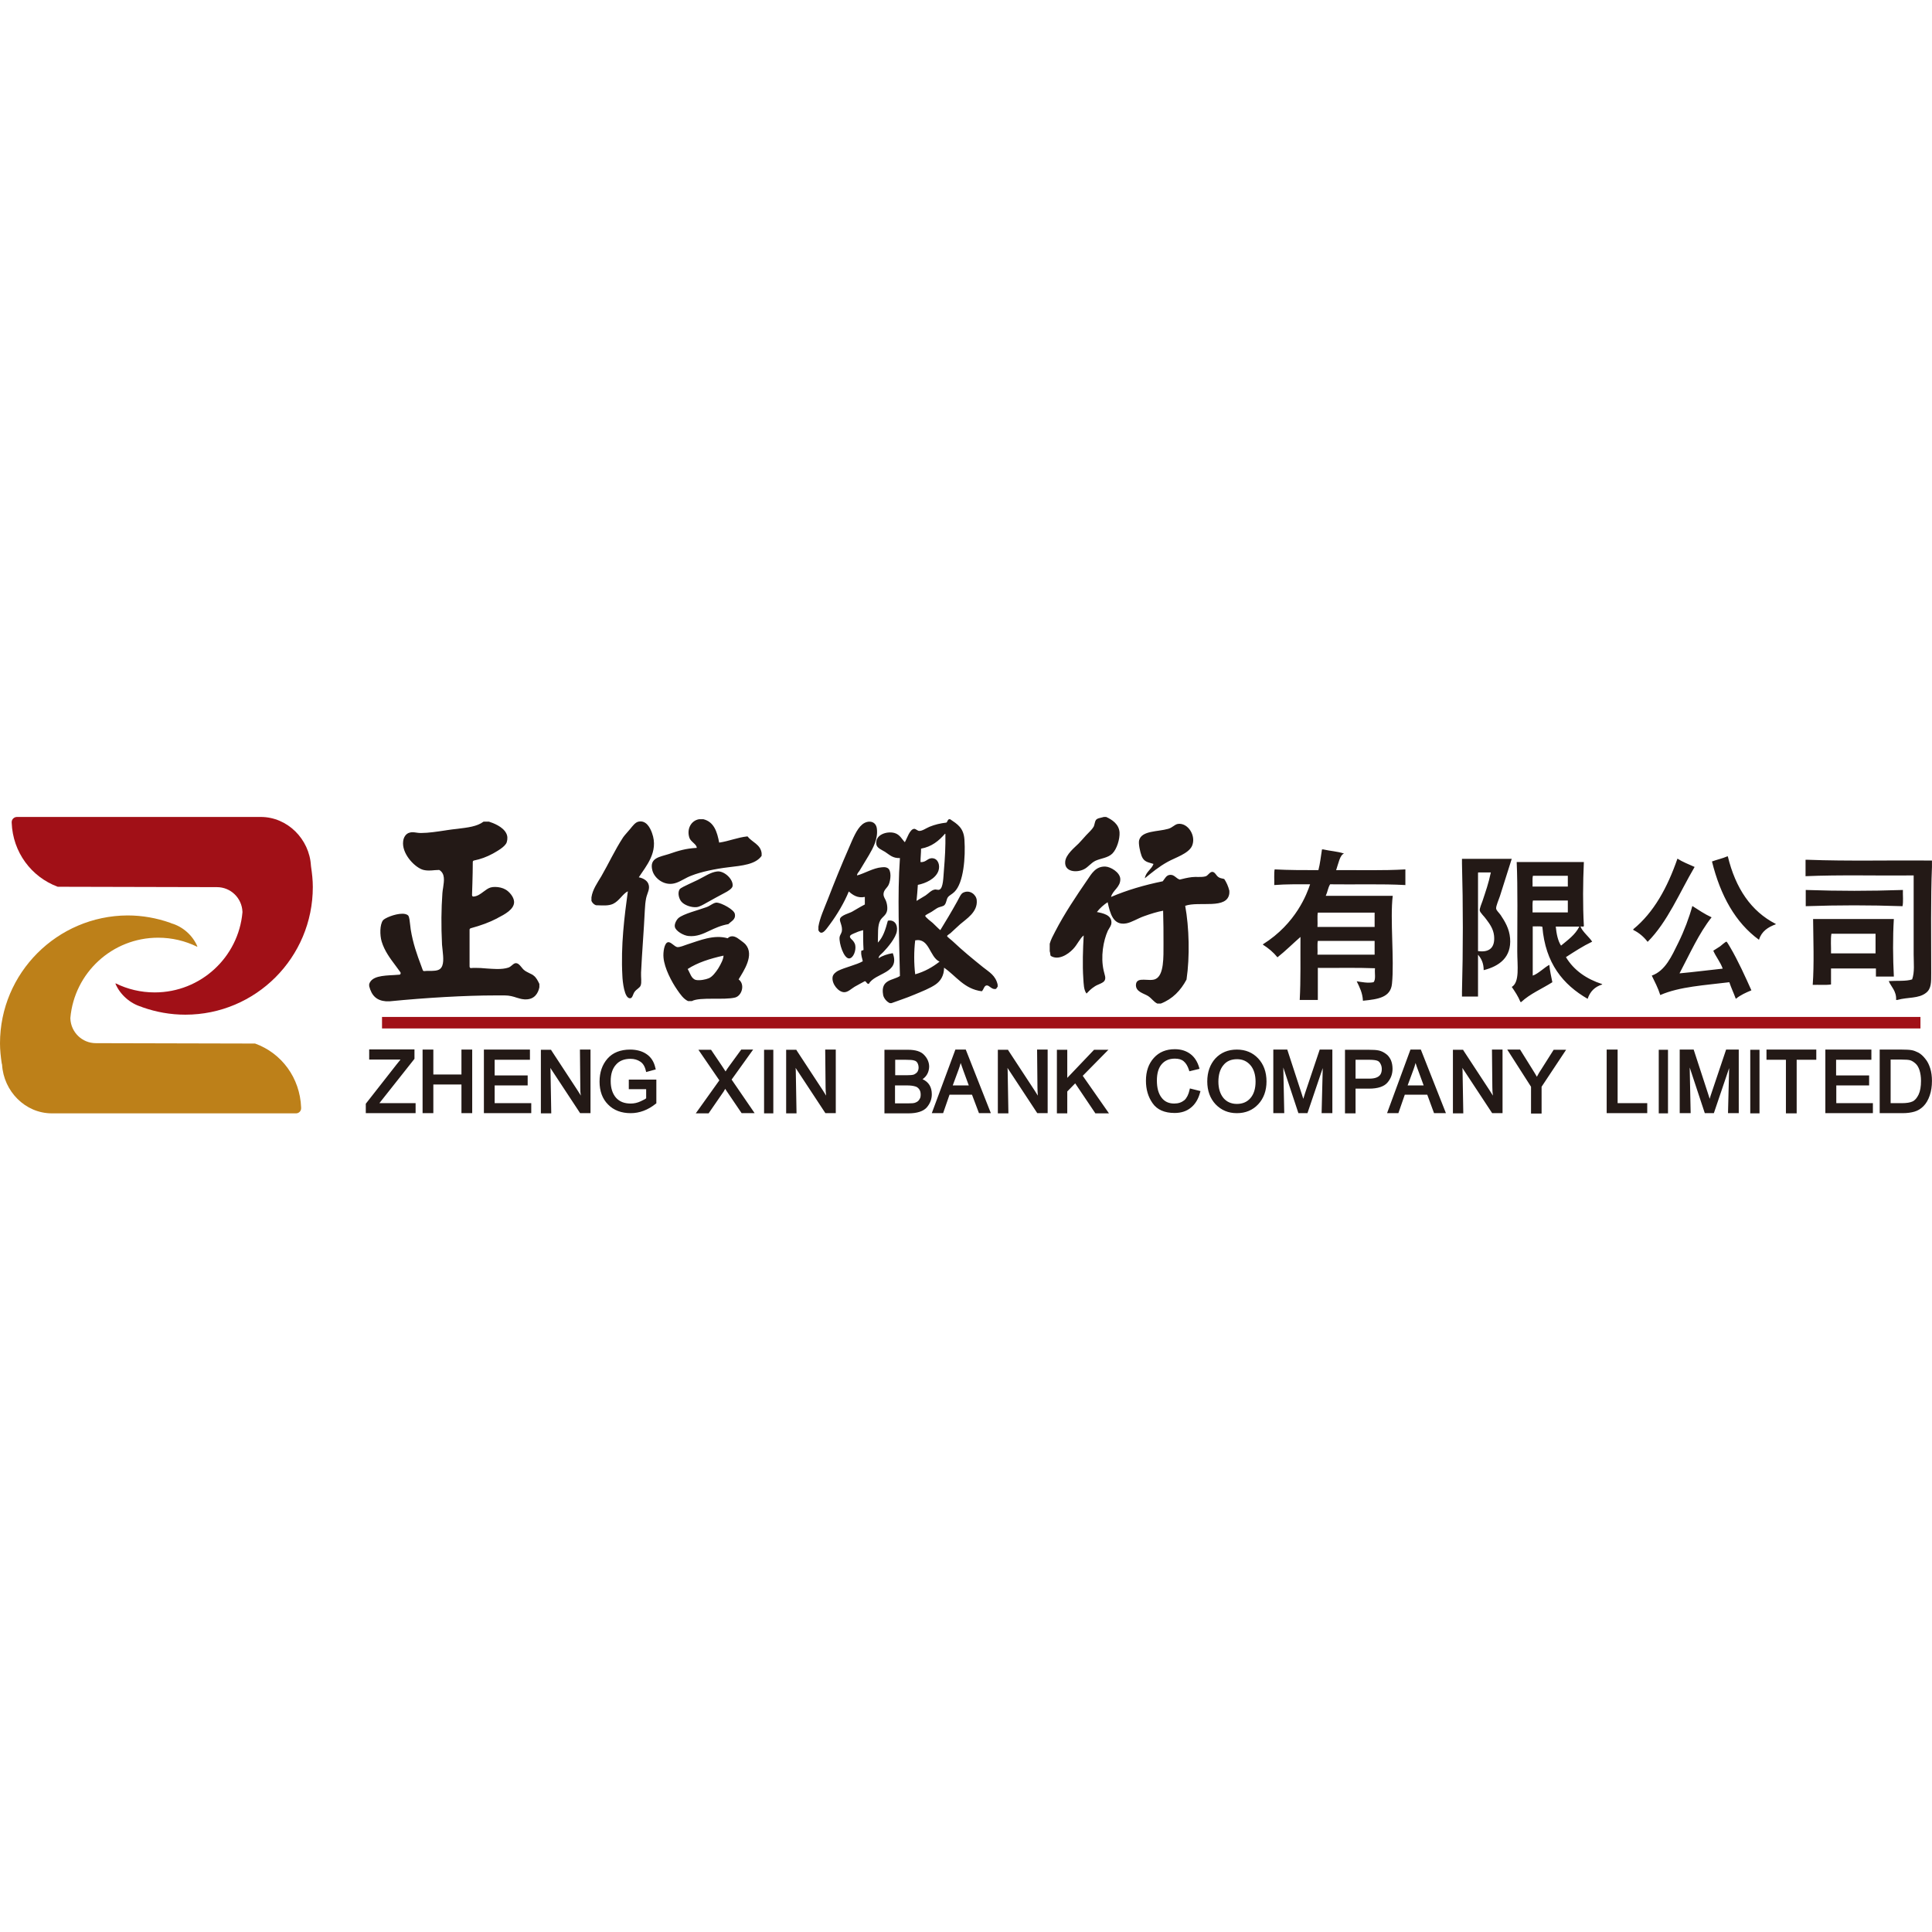 <?xml version="1.0" standalone="no"?><!DOCTYPE svg PUBLIC "-//W3C//DTD SVG 1.1//EN" "http://www.w3.org/Graphics/SVG/1.1/DTD/svg11.dtd"><svg class="icon" width="128px" height="128.00px" viewBox="0 0 1024 1024" version="1.1" xmlns="http://www.w3.org/2000/svg"><path d="M164.8 458.8c-0.8-14-12.4-25.8-26.6-25.8H9c-1.5 0-2.8 1.2-2.8 2.7v0.4c0.6 15.6 10.4 28.7 24.4 33.9l84.4 0.2c7.3 0 13.2 5.8 13.5 13v0.4C126.4 507.3 106.4 526 82 526c-7.4 0-14.4-1.7-20.7-4.8l-0.1 0.2c2.5 5.9 7.9 10.5 13.7 12.2l0.7 0.3c7.1 2.5 14.7 3.9 22.6 3.9 37.4 0 67.6-30.3 67.6-67.7 0-3.6-0.4-7.1-0.9-10.5l-0.1-0.8z" fill="#A11017" /><path d="M1.1 564.3c0.8 14 12.2 25.8 26.4 25.8h129.4c1.5 0 2.7-1.2 2.7-2.7v-0.4c-0.6-15.7-10.3-28.8-24.4-33.9l-84.4-0.2c-7.3 0-13.2-5.8-13.5-13v-0.4c2.1-23.8 22.1-42.5 46.5-42.5 7.4 0 14.4 1.7 20.7 4.8l0.1-0.2c-2.5-5.9-7.8-10.5-13.7-12.2l-0.7-0.3c-7.1-2.5-14.7-3.9-22.6-3.9C30.3 485.4 0 515.7 0 553c0 3.6 0.4 7.1 0.9 10.5l0.2 0.8z" fill="#BD8019" /><path d="M202.479 545.1h815.4V539h-815.4z" fill="#A11017" /><path d="M957.079 455.7h1.2c21.1 0.8 43.9 0.2 65.7 0.4v3.4c-0.7 16.2-0.4 38.1-0.4 56.2 0 4.9 0.1 8.3-2.7 10.5-4 3.2-9.7 2.2-15.3 3.8h-0.6c0.3-4.7-2.8-7.2-3.9-10 4.1-0.3 9.2 0.2 12.4-0.9 1.4-4 0.8-8.6 0.8-13.2V464c-19.1 0.2-38.9-0.4-57.3 0.4v-8.7z m0 16c18 0.6 33.5 0.6 51.5 0-0.1 2.8 0.3 6.1-0.2 8.6-17.8-0.6-33.5-0.6-51.3 0v-8.6z m13.6 23.2c-0.5 3.1-0.1 7-0.2 10.4h23.6v-10.4h-23.4z m33.1-7.9c-0.6 9.8-0.5 20.8 0 30.6h-9.5v-4.3h-23.8v8.5c-2.8 0.4-6.5 0.1-9.7 0.2 0.8-11 0.3-24.3 0.2-34.9h42.8z m-220.4-24.1v41.2c6.5 0.9 9.1-2.3 8.5-8.2-0.4-3.6-2.3-6.2-4.1-8.6-0.9-1.4-3.4-3.6-3.5-4.8-0.1-1.1 1.1-3.8 1.5-5 1.8-5.5 3.1-9 4.4-15.1h-6.6c-0.2 0-0.2 0.3-0.2 0.5z m17.9-7.8c-1.8 5.8-4.2 13.3-6.3 19.9-0.6 1.8-2.1 5.2-2 6.5 0.1 1.1 1.5 2.2 2.4 3.5 2.2 3.3 4.6 7.2 5 12.3 0.8 10.1-5.7 14.8-14 16.9 0-3.8-1.3-6.2-3-8.2v22.2h-8.5v-2.7c0.6-21.8 0.6-46 0-67.8v-2.5h26.4z m26.1 46.1c3.6-3 7.5-5.7 9.7-10.1h-12.5c0.4 3.9 1.1 7.5 2.8 10.1z m-14.9-23.9c-0.4 1.7-0.1 4.3-0.2 6.3h18.7v-6.3h-18.5z m0-13.1c-0.4 1.5-0.1 3.9-0.2 5.7h18.7v-5.7h-18.5z m-8.6-7.3h35.6c-0.5 10.8-0.6 23 0 33.8 0 0.8-1.3 0.2-1.8 0.4 1.1 2.8 4.7 5.6 6.2 8-5 2.4-9.4 5.3-13.9 8.2 4.2 7 10.9 11.6 19.2 14.3v0.2c-3.9 1.2-6.4 3.7-7.7 7.6-13-7.5-22.4-18.8-24-38.2-1.4-0.4-3.5-0.1-5.1-0.2v26.1c3-1 6.2-4.4 8.8-5.7 0.3 3.3 1 6.2 1.6 9.2-5.5 3.5-11.8 6.1-16.5 10.5h-0.4c-1.2-3-2.9-5.5-4.6-8 4.3-2.6 2.9-11.3 2.9-18.9 0-15.4 0.3-33.8-0.3-47.3z m111.6-3h0.3c4.1 16.9 12.3 29.1 25.4 35.8v0.2c-4.1 1.5-7.5 3.7-8.9 8.2-12.5-9.1-20.4-23.4-24.9-41.5 2.7-1 5.6-1.6 8.1-2.7z m-49.8 39v-0.4c10.9-8.9 18.1-22.1 23.4-37.4 2.8 1.8 6 3 9.1 4.4-8 13.6-14.3 29.1-24.9 39.7-2-2.6-4.5-4.8-7.6-6.3z m54.5 36.4h-0.2c-1.1-3-2.4-5.7-3.4-8.7-12.8 1.6-26.4 2.3-36.6 6.8-1.2-3.8-2.9-7-4.5-10.3 7.2-2.6 10.5-10.2 14.1-17.5 3.1-6.3 5.7-13.2 7.4-19.4 3.3 2.1 6.5 4.3 10.2 6-6.8 8.6-11.6 19.5-17 29.7 7.8-0.7 15.2-1.7 22.9-2.5-1.3-3.6-3.5-6.1-5-9.5 1.2-0.8 2.1-1.3 3.6-2.3 0.4-0.3 3-2.6 3.4-2.5 0.2 0 1.5 2.2 1.9 2.9 4.2 7.1 8.2 16 11.3 22.9-2.9 1.2-5.8 2.5-8.1 4.4z m-221.9-23.3h30.3v-7.3h-30.1c-0.4 1.6 0 5.4-0.2 7.3z m0-14.7h30.3v-7.6h-30.1c-0.4 1.8 0 5.4-0.2 7.6z m2.4-41.1h0.6c3.9 0.9 7.4 1 11.1 2.2-2.2 0.7-3 5.3-4.2 8.8 12.2-0.1 25 0.3 36.7-0.4v8.3c-12.4-0.7-27-0.2-39.9-0.4-1.2 2-1.3 4-2.3 6.1h35.5c-1.5 12.1 0.9 34.1-0.4 46.6-0.7 7.3-7.4 8.2-15.2 9h-0.2c-0.2-4.2-1.8-7.2-3.3-10.3 2.6 0.4 5.9 1.1 8.9 0.5 1.4-1.4 0.5-4.9 0.8-7.4-9.7-0.4-20.3-0.1-30.3-0.2v17h-9.6c0.6-10.7 0.3-22.2 0.4-33.4-3.7 3.2-8 7.5-12.2 10.8-2.1-2.6-4.7-4.8-7.7-6.7v-0.2c17.7-11.1 23.4-27 25-31.8-6.8 0-12.6-0.1-19 0.4 0.1-2.7-0.2-5.9 0.2-8.3 7.4 0.4 15.3 0.4 23.2 0.4 0.9-3.4 1.3-7.3 1.9-11z m-330.1-16h2.2c5.7 1.4 7.3 6.7 8.4 12.4 5.4-0.8 9.5-2.7 15-3.3 2.4 3.1 6.9 4.2 7.5 8.9v1.4c-3.2 4.6-10.3 5.2-17.8 6.1-6.7 0.8-14.4 2.4-19.4 4.4-3 1.1-5.2 2.8-8 3.8-6.1 2.2-11.6-2.3-12.7-6.5-1.8-6.8 4-7.2 8.6-8.7 5.2-1.8 9.1-3 14.9-3.3 0.1-1.9-3.2-3.2-3.9-5.4-1.5-4.6 0.9-9.1 5.2-9.8z m-57.1 43.3v-1.9c0.6-4.1 3.1-7.6 5.2-11.1 4-6.9 7.1-13.8 11.6-20.7 0.9-1.3 2.4-2.8 3.7-4.4 1.4-1.7 2.7-3.5 4.4-3.9 4.1-0.9 6.2 3.2 7.2 6 3.7 10.1-3.3 17.7-7 23.5 2.1 0.4 4.2 1.5 5 3.3 1.2 2.7-0.5 4.9-1.1 7.7-0.4 2-0.6 4-0.7 6.3-0.5 10.7-1.5 22.5-2 33.2-0.1 2.5 0.4 5.2-0.2 6.8-0.5 1.4-2.2 1.9-3.3 3.5-0.8 1.1-1 3.2-2.2 3.3-3.2 0.4-4.1-9.1-4.2-11.8-0.9-16.2 1.1-31.7 2.9-44.9-2.8 1.4-4.5 5.1-7.9 6.7-2.5 1.1-5.2 0.8-9 0.7-1.1-0.4-1.9-1.2-2.4-2.3z m66.6-15.6c3.8-0.5 8.8 4.3 8.2 7.8-0.2 1.3-2.7 2.8-4.1 3.5-3.7 1.9-6.2 3.4-9.7 5.3-1.6 0.9-3.6 2.1-5.2 2.3-2.9 0.3-6.7-1.1-8.2-3-1.1-1.3-2.1-4.4-0.9-6.4 0.5-0.8 3.3-2 4.7-2.7 1.9-0.9 3.4-1.6 4.9-2.3 3.5-1.7 6.8-4.1 10.3-4.5z m6 27.9c-4 0.7-7 2.1-10.2 3.6-2.9 1.4-6.7 3.2-11 2.7-2.5-0.2-6.8-2.6-7.2-4.9-0.3-1.4 0.8-3.6 1.9-4.6 2.7-2.3 10.6-4.2 14.9-5.8 2-0.7 3.8-2.5 5.5-2.4 2.5 0.2 9.1 3.7 9.5 6 0.6 3-1.9 3.8-3.4 5.4z m-21.6 23.8c1.3 2.1 1.9 5.2 4.4 5.8 2 0.4 5.1-0.2 6.8-0.9 1.9-0.8 3.7-3.2 5-5.2 1.4-2.3 2.8-5 2.8-6.8-7.2 1.6-13.8 3.7-19 7.1z m2.2 17h-2c-2.4-1.1-4.1-3.6-5.7-5.9-3-4.3-6.8-11.5-7.3-17.1-0.3-2.8 0.4-7.9 2.4-8.2 1.5-0.3 3.5 2.5 5 2.6 1.2 0.1 3.7-0.9 5.1-1.4 6.6-2.1 14.1-5.4 21.5-3.3 2.3-2.2 4.8-0.5 6.6 0.9 1.1 0.8 2.3 1.7 2.9 2.4 4.8 5.6-1 14-3.7 18.5 3.5 2.6 1.8 8.6-1.8 9.6-5.8 1.5-18.6-0.4-23 1.9z m118.4-32.2c-0.7 5.5-0.7 12.5 0 18 5-1.4 9.2-3.8 12.9-6.7-5.4-2.5-5.3-12.7-12.9-11.3z m3.1-48.6c0 2.5-0.3 4.7-0.3 7.1 3.1 0.3 3.7-2.3 6.5-2 2.9 0.3 4 3.8 3 6.7-1.5 4.2-6.8 6.6-10.9 7.4-0.2 2.9-0.4 5.7-0.7 8.5 1.7-1 3.2-1.9 4.8-2.9 1.5-1 3-2.8 4.8-3.1 0.9-0.2 1.8 0.4 2.6 0 2-0.9 2-6.7 2.3-10 0.6-7.3 0.9-12.5 0.8-19.4 0-0.1 0-0.2-0.2-0.2-3.3 3.8-7.1 6.9-12.7 7.9z m14.9-15.6h0.5c3.8 2.6 7.2 4.5 7.6 10.9 0.6 9.2-0.4 22.8-5.3 27.6-1.3 1.3-2.7 1.8-3.5 2.9-0.8 1.2-0.7 2.8-1.7 4-0.6 0.8-2.1 0.9-3.3 1.4-1 0.4-2.2 1.4-3.5 2.2-0.9 0.6-3.4 1.7-3.5 2.2-0.1 0.6 3.5 3.4 4 3.8 1.6 1.5 2.9 2.9 4 3.8 2.9-4.7 5.9-9.7 8.9-15.1 1-1.7 1.9-4.1 3.1-4.7 3.6-1.9 7 1 7.3 3.8 0.7 6.4-5.6 10.1-8.8 12.9-1.6 1.4-3.3 3.1-5.1 4.7-0.4 0.3-1.8 1.2-1.8 1.5 0 0.5 2.3 2.1 3.1 2.9 5.3 5 10.2 9 15.9 13.6 3.4 2.7 6.7 4.4 7.8 9.3v1.1c-0.3 0.4-0.6 0.7-0.8 1.1-2.3 0.7-3.5-1.9-5-1.8-1.4 0.1-1.5 2.1-2.6 3.1-9.4-1.2-13.6-8.1-20-12.5 0 4.2-1.9 7.1-4.5 8.9-2.9 2-7.2 3.7-11.3 5.4-4.2 1.8-8.7 3.2-12.1 4.5h-0.8c-1.8-0.7-3.4-2.9-3.6-4.4-1.5-8.3 5.4-7.6 8.9-10-0.4-20.2-1.4-42.6 0-62.5-3.8 0.1-5.2-1.5-7.9-3.3-1.8-1.1-4.3-2-4.6-4-0.8-5.1 5.6-7.1 9.6-6 2.9 0.8 4 3.4 5.5 4.9 1.1-1.8 2.6-7 5-7.1 0.8 0 1.8 1.1 2.6 1.1 1.6 0.1 3.6-1.4 5.5-2.2 3-1.2 5.6-1.8 8.9-2.2 0.6-0.3 0.6-1.6 1.5-1.8z m-69.3 58.9v-2c0.7-4.4 3-9.4 5-14.5 3.6-9.3 7.2-18.2 11.2-27.3 2-4.6 4-9.8 7-12.3s7.4-2 7.8 2.4c0.6 5.3-2.1 10.2-4.2 13.8-1.7 2.9-3.4 5.7-5 8.3-0.5 0.8-1.4 1.5-1.3 2.5 3.8-1 8.7-4 13-4.3 1.2-0.1 2.2-0.2 3.2 0.4 2.1 1.2 1.7 6.3 0.5 8.9-0.8 1.7-2.6 2.6-2.7 4.9 0 1.6 0.9 2.5 1.3 3.6 0.5 1.3 0.8 2.9 0.7 4.5-0.3 3.1-2.5 3.7-3.7 5.8-1.6 2.9-1.1 7.2-1.3 11.8 2.8-2.8 4.1-7.1 5.3-11.6 3.4-0.7 5.3 2 4.8 5.4-0.5 3.7-5 8.9-7.2 11.2-1 1.1-2.5 1.9-2.5 3.3 2.1-1.4 4.6-2.2 7.5-2.7 4.1 10.8-9.4 10.3-12.7 16.3-1.2 0.1-1.4-1.7-2.2-1.4-1.8 1-3.4 1.8-5.3 2.9-1.7 1-3.5 2.9-5.5 2.9-3.1 0-6.7-4.4-6.2-8 0.2-1.5 1.6-2.6 2.8-3.3 3.8-1.9 9.9-3.2 13.2-5.1-0.3-1.8-1-3-0.8-5.3-0.1-0.8 1.4-0.1 1.2-1.1-0.2-3.3-0.2-6.7-0.2-10.1-1.3 0.4-2.3 0.6-3.8 1.3-0.9 0.4-3.1 1.1-3.2 2-0.1 0.9 1 1.6 1.5 2.2 0.6 0.7 1.1 1.5 1.3 2.4 0.6 2.8-1 7.1-3.3 7.1-2.8-0.1-5.3-8-5-11.2 0.1-1 0.9-1.9 1.2-3.1 0.5-2.8-1.2-5.1-1-6.5 0.3-2.1 5.2-3.2 6.5-4 2.5-1.4 3.8-2.3 6.7-3.8v-4c-3.9 0.8-6.5-1.1-8.5-2.9-2.3 5.7-6.2 12.3-10 17.4-1.3 1.5-4.2 6.9-6.1 3.2z m151.3-60.1h1.2c3.1 1.4 6.8 3.8 7.1 8.2 0.2 3.5-1.4 8.8-3.8 11.2-2.3 2.3-6 2.5-8.9 3.8-2.5 1.2-3.9 3.4-6.1 4.5-3.9 2-10.5 1.5-10-4 0.3-3.8 5-7.5 7.1-9.6 1.3-1.3 2.6-2.9 4-4.4 1.3-1.4 3.1-3 3.9-4.4 0.6-1 0.6-2.7 1.3-3.7 0.8-1 2.2-1 4.2-1.6z m21.7 32.5c0.6-3.5 3.5-4.6 4.6-7.6-2.7-0.9-5-0.9-6.3-4.2-0.8-2.1-1.8-6.7-1.3-8.4 1.4-5.1 9.8-4.4 15.4-6 2.4-0.7 3.2-2.2 5.1-2.6 5.3-0.8 9.9 6.3 7.5 11.7-1.9 4.1-9 6.2-12.9 8.4-4.7 2.6-8.4 5.7-12.1 8.7z m44.8 6.6v1.3c-0.9 8.9-16.1 4.1-23.4 6.7 2.1 11.4 2.5 27 0.7 39.1-3.1 5.8-7.4 10.3-13.6 12.7h-1.9c-1.9-0.9-3-2.8-4.9-4-2.2-1.4-6.7-2.2-6.4-6.1 0.4-4.5 7.1-1.3 10.4-2.9 4.5-2.1 4.2-11.6 4.2-18.6 0-5.9 0-11.3-0.2-17.6-2.9 0.5-6.5 1.6-10.1 2.9-3.4 1.2-6.6 3.3-9.4 3.8-7 1.3-8.6-5.3-9.9-11.2-1.8 1.1-4.2 3.2-5.7 5.2 3.1 0.6 7.8 1.5 7.7 5.6 0 1.6-1 2.6-1.9 4.3-2.4 5.3-3.9 13.8-2.2 21.2 0.5 2.3 1.3 3.7 0.5 5.2-0.7 1.4-3.8 2.1-5.2 3.1-2.1 1.3-3.2 2.6-4.4 3.8-1.5-1.9-1.5-5.1-1.7-8-0.5-7.2-0.2-15.6 0.2-22.8-2 1.5-3.3 4.8-5.6 7.2-2.8 3-8 6.2-11.9 3.6-0.3-0.7-0.2-1.7-0.5-2.4v-4c0.6-2.2 1.8-4.4 2.9-6.5 4.9-9.5 11.3-19 17-27.3 2.3-3.4 4.5-7.3 9.6-7.1 2.7 0.1 7.7 3 7.9 6.5 0.2 4.4-4.1 6.1-4.9 9.6 8.4-3.6 17.6-6.3 27.4-8.3 1.2-1.5 1.9-3.3 3.9-3.4 2.2-0.2 3.2 1.9 5.1 2.5 2-0.5 4-1 6.4-1.3 2.3-0.3 5 0.2 7.2-0.4 1.4-0.3 2.2-2.4 3.7-2.4 1.5 0.1 2 2.1 3.4 2.9 1 0.6 1.6 0.5 2.9 0.9 1.2 1.8 2.1 3.8 2.7 6.2z m-365.7 49.4v1.8c-0.6 2.9-2.4 6.4-7.2 6.4-0.5 0-0.9 0-1.5-0.1-1.1-0.1-2.1-0.5-3.3-0.8-1.8-0.6-3.8-1.2-6.3-1.2h-5.2c-15.6 0-36.4 1.2-55.7 3.1h-2.2c-4.8-0.4-7.5-2.9-8.8-8v-1.1c1.3-4.2 7.1-4.5 13.2-4.8 0.9-0.1 1.9-0.1 2.8-0.2 0.3 0 0.5-0.2 0.6-0.4 0.1-0.2 0.1-0.5 0-0.8-0.8-1.2-1.8-2.4-2.7-3.7-2.7-3.6-5.8-7.7-7.3-12.7-1-3.4-1-8.9 0.7-11.2 0.8-1.1 6.2-3.5 10.3-3.5 1 0 2.4 0.2 3.1 1 0.6 0.7 0.8 3.1 1 4.8 0.1 0.9 0.2 1.8 0.3 2.5 1.2 7.4 3.3 13.3 5.6 19.4l0.8 2.2c0.1 0.3 0.4 0.5 0.7 0.5h0.1c0.7-0.1 1.7-0.1 2.7-0.1 2.1 0 4.3 0 5.6-1 2.3-1.8 1.8-6.1 1.4-10-0.1-1.1-0.2-2.1-0.3-2.9-0.5-10.2-0.4-18.8 0.2-27.3 0.1-1 0.2-2 0.4-3 0.5-3.6 1.1-7.2-1.9-9.2-0.1-0.1-0.3-0.1-0.4-0.1-0.7 0-1.4 0.1-2.1 0.1-1 0.1-2.1 0.2-3.1 0.2-1.5 0-2.8-0.2-3.8-0.6-4.5-1.8-10.7-8.7-9.9-14.9 0.2-1.9 1.3-4.1 3.5-4.6 0.4-0.1 0.8-0.2 1.4-0.2 0.7 0 1.4 0.1 2.1 0.2 0.7 0.1 1.3 0.2 2 0.2h0.7c3.6 0 8.3-0.7 12.9-1.4l0.6-0.1c1.9-0.3 3.7-0.5 5.5-0.7 5.6-0.7 10.4-1.2 13.9-3.8h2.9c2.2 0.7 7.3 2.6 9.1 6.1 0.8 1.5 0.8 3.1 0.3 4.8-0.8 2.5-5.6 5-7.3 6-3.3 1.8-6.6 3-10.1 3.7-0.4 0.1-0.6 0.4-0.6 0.8 0 3.8-0.1 7.5-0.2 11.1-0.1 2.1-0.1 4.3-0.2 6.4 0 0.2 0.1 0.4 0.2 0.6 0.1 0.1 0.3 0.2 0.5 0.2 2.1-0.1 3.8-1.4 5.4-2.6 1.2-0.9 2.4-1.8 3.7-2.2 0.7-0.2 1.5-0.3 2.4-0.3 2 0 4.1 0.5 5.6 1.4 1.8 1 4.4 3.8 4.5 6.5 0.1 4-5.1 6.7-8.6 8.5l-0.5 0.3c-4.1 2.1-8.1 3.6-13.9 5.2-0.3 0.1-0.6 0.4-0.6 0.7v19.6c0 0.2 0.1 0.4 0.2 0.6 0.1 0.1 0.3 0.2 0.5 0.2h0.1c0.7-0.1 1.5-0.1 2.2-0.1 1.9 0 3.9 0.1 5.8 0.3 1.9 0.1 3.9 0.3 5.8 0.3 2.4 0 4.2-0.2 5.8-0.7 0.8-0.2 1.5-0.8 2.1-1.3 0.7-0.6 1.3-1.1 2-1.1 1.2 0 2 0.9 2.9 2 0.5 0.6 1 1.3 1.7 1.8 0.7 0.6 1.7 1 2.6 1.5 0.9 0.4 1.9 0.9 2.4 1.4 1.2 0.9 2.1 2.6 2.9 4.3zM219.679 561.2l-18.6 23.5h19.2v5.3h-26.4v-5l16.3-20.8c0.7-0.9 1.5-1.8 2.1-2.6h-16.6v-5.4h24v5z m24.9 8.3v-13.2h5.7V590h-5.7v-15.2h-14.9V590h-5.7v-33.7h5.7v13.2h14.9z m17.6 5.8v9.4h19.4v5.3h-25.1v-33.7h24.4v5.4h-18.7v8.3h17.5v5.3h-17.5z m45.4 1.2l-0.2-20.2h5.6V590h-5.5l-15.8-24 0.1 1.3 0.4 22.8h-5.5v-33.7h5.4l0.2 0.4 13.7 20.9c0.7 1.1 1.3 2.1 1.9 3-0.3-1.5-0.3-2.8-0.3-4.2z m25.7 0.8v-5.1h14.6v12.6l-0.3 0.2c-4.1 3.3-8.6 5-13.3 5-4.9 0-9-1.5-12-4.6-3-3-4.5-7.1-4.5-12.1 0-4.9 1.4-9 4.2-12.2 2.8-3.2 6.9-4.8 12-4.8 3.4 0 6.4 0.8 8.7 2.4 2.4 1.6 4 4.1 4.7 7.4l0.2 0.7-5.1 1.4-0.2-0.8c-0.5-2.2-1.5-3.8-2.9-4.7-1.5-1-3.2-1.5-5.2-1.5-3.3 0-5.9 1-7.7 3.1-1.9 2.1-2.8 5-2.8 8.7 0 3.8 1 6.7 2.8 8.8 1.9 2.1 4.4 3.1 7.8 3.1 1.9 0 3.6-0.4 5.3-1.2 1.8-0.8 2.6-1.3 2.9-1.6v-4.8h-9.2z m71.7 12.8v-33.7h4.9v33.7h-4.9z m-17.2-17.9l12.2 17.8h-6.9l-8-11.8c-0.3-0.4-0.5-0.8-0.7-1.1l-0.8 1.4-8 11.6h-6.8l12.5-17.5-11.1-16.2h6.7l5.8 8.6c0.8 1.2 1.4 2.2 1.9 2.9 0.6-1 1.2-1.9 1.8-2.7l6.5-8.9h6.3l-11.4 15.9z m49.8 4.3l-0.2-20.2h5.6V590h-5.5l-15.8-24 0.1 1.3 0.4 22.8h-5.5v-33.7h5.4l0.2 0.4 13.7 20.9c0.7 1.1 1.3 2.1 1.9 3-0.2-1.5-0.3-2.8-0.3-4.2z m48.6-8.3c0.4-0.6 0.7-1.4 0.7-2.3 0-0.9-0.2-1.8-0.6-2.5-0.4-0.7-0.9-1.1-1.7-1.3-0.8-0.3-2.4-0.4-4.6-0.4h-5.5v8.2h6c1.8 0 3.2-0.1 4-0.4 0.6-0.3 1.2-0.7 1.7-1.3z m-11.8 7v9.6h7c2 0 2.8-0.1 3.2-0.2 0.5-0.1 1.1-0.4 1.6-0.7 0.5-0.3 1-0.9 1.3-1.5 0.4-0.6 0.5-1.4 0.5-2.3 0-1.2-0.3-2.1-0.8-2.8-0.6-0.8-1.3-1.3-2.2-1.5-1-0.3-2.4-0.5-4.2-0.5h-6.4z m14.6-3.2c3.3 1.5 4.9 4.2 4.9 8 0 2.6-0.9 4.9-2.7 7-1.8 2-5.1 3.1-9.7 3.1h-12.7v-33.7h12.5c4 0 6.9 0.9 8.6 2.8 1.7 1.8 2.6 3.9 2.6 6.2-0.1 2.7-1.2 5-3.5 6.6z m24.5 3.3l-2.9-7.9c-0.5-1.5-1-2.8-1.4-4-0.3 1.2-0.7 2.4-1.1 3.5l-3.1 8.4h8.5z m-7.1-19h5.5l13.3 33.7h-6.3l-3.7-9.8h-11.9l-3.4 9.8h-6l12.5-33.7z m43.5 20.2l-0.2-20.2h5.6V590h-5.5l-15.8-24 0.1 1.3 0.4 22.8h-5.6v-33.7h5.4l0.2 0.4 13.7 20.9c0.7 1.1 1.3 2.1 1.9 3-0.1-1.5-0.2-2.8-0.2-4.2z m37.7-20.2l-13.7 13.9 13.9 19.9h-7.2l-10.7-15.9-4.2 4.3v11.6h-5.5v-33.7h5.5v14.9l14.2-14.9h7.7z m42.9 21.4l0.2-0.8 5.6 1.4-0.2 0.7c-0.9 3.5-2.6 6.3-4.9 8.1-2.3 1.9-5.2 2.8-8.6 2.8-5.3 0-9.3-1.7-11.7-5.2-2.4-3.4-3.5-7.4-3.5-11.9 0-5 1.4-9 4.2-12.1 2.8-3.1 6.5-4.6 11.1-4.6 3.2 0 5.9 0.8 8.2 2.5 2.2 1.6 3.8 4.1 4.7 7.2l0.2 0.7-5.4 1.3-0.2-0.7c-0.7-2.1-1.6-3.6-2.8-4.6-1.2-1-2.7-1.4-4.7-1.4-3 0-5.3 1-7 3-1.7 2-2.5 4.9-2.5 8.6 0 3.9 0.8 6.9 2.5 9.1 1.6 2.1 3.8 3.1 6.7 3.1 2.2 0 3.9-0.6 5.4-1.8 1.2-1.1 2.2-3 2.7-5.4z m25.1 7.4c3 0 5.4-1 7.2-3.1 1.8-2.1 2.7-5 2.7-8.7 0-3.6-0.9-6.6-2.7-8.7-1.8-2.1-4.1-3.2-7.1-3.2-3.1 0-5.5 1-7.2 3.1-1.8 2.1-2.7 5.1-2.7 8.8 0 3.6 0.9 6.5 2.7 8.7 1.7 2 4.1 3.1 7.1 3.1z m0-28.8c4.6 0 8.4 1.6 11.3 4.7 2.9 3.1 4.4 7.2 4.4 12.2 0 4.9-1.5 9-4.4 12.1-2.9 3.1-6.7 4.7-11.3 4.7-4.6 0-8.3-1.6-11.3-4.7-2.9-3.1-4.4-7.2-4.4-12.1 0-5 1.5-9.1 4.3-12.2 2.9-3.1 6.7-4.7 11.4-4.7z m36.1 23.2l7.8-23.2h6.7V590h-5.7l0.6-23.9-8.1 23.9h-4.8l-8-24.2 0.5 24.2h-5.8v-33.7h7.4l7.7 23.6c0.2 0.7 0.5 1.5 0.8 2.5 0.2-0.8 0.6-1.8 0.9-2.9z m34.1-7.8c5.9 0 6.6-2.9 6.6-5.1 0-1-0.2-1.9-0.7-2.8-0.4-0.8-1-1.4-1.7-1.6-0.5-0.2-1.7-0.5-4.3-0.5h-7.2v10h7.3z m11.4-9.9c0.6 1.4 0.9 3 0.9 4.7 0 2.8-0.9 5.2-2.7 7.3-1.8 2.1-5.1 3.2-9.7 3.2h-7.2v13.1h-5.6v-33.7h12.4c2.5 0 4.3 0.1 5.6 0.4 1.3 0.3 2.5 0.9 3.6 1.7 1.2 0.8 2 1.9 2.7 3.3z m17.4 13.5l-2.9-7.9c-0.6-1.5-1-2.8-1.4-4-0.3 1.2-0.7 2.4-1.1 3.5l-3.1 8.4h8.5z m-7-19h5.5l13.3 33.7h-6.3l-3.6-9.8h-11.9l-3.4 9.8h-6l12.4-33.7z m43.4 20.2l-0.2-20.2h5.6V590h-5.5l-15.8-24 0.1 1.3 0.4 22.8h-5.5v-33.7h5.4l0.2 0.4 13.7 20.9c0.7 1.1 1.3 2.1 1.9 3-0.2-1.5-0.3-2.8-0.3-4.2z m26.3-10.3l6.2-9.8h6.6l-13 19.6v14.2h-5.6V576l-12.6-19.7h6.8l6.3 10.1c1.1 1.8 2 3.2 2.6 4.3 0.7-1.4 1.6-2.9 2.7-4.5z m40.1-9.9v28.4h15.7v5.3h-21.5v-33.7h5.8z m21.8 33.8v-33.7h4.9v33.7h-4.9z m27.9-10.6l7.8-23.2h6.7V590h-5.7l0.6-23.9-8.1 23.9h-4.8l-8-24.2 0.5 24.2h-5.8v-33.7h7.4l7.7 23.6c0.2 0.7 0.5 1.5 0.8 2.5 0.2-0.8 0.5-1.8 0.9-2.9z m20.6 10.6v-33.7h4.9v33.7h-4.9z m8.6-28.4v-5.4h26.4v5.4h-10.4v28.4h-5.7v-28.4h-10.3z m37 13.6v9.4h19.4v5.3h-25.2v-33.7h24.4v5.4h-18.7v8.3h17.5v5.3h-17.4z m28.8-13.6v23h6c2.4 0 4.3-0.3 5.6-0.9 1.3-0.6 2.3-1.8 3.2-3.6 0.9-1.9 1.3-4.3 1.3-7.3 0-2.2-0.3-4.1-0.8-5.7-0.5-1.5-1.2-2.7-2.1-3.5-0.9-0.8-1.8-1.4-2.7-1.7-0.9-0.3-2.5-0.4-4.7-0.4h-5.8z m21 4.6c0.6 1.9 0.9 4.2 0.9 6.6 0 2.9-0.4 5.5-1.2 7.8-0.8 2.3-1.9 4.2-3.3 5.6-1.4 1.4-3 2.4-4.8 2.9-1.7 0.5-3.8 0.8-6.2 0.8h-12.2v-33.7h11.6c2.4 0 4.2 0.1 5.3 0.3 1.2 0.2 2.4 0.7 3.6 1.3 1.3 0.7 2.5 1.8 3.6 3.2 1.3 1.5 2.1 3.3 2.7 5.2z" fill="#231916" /></svg>